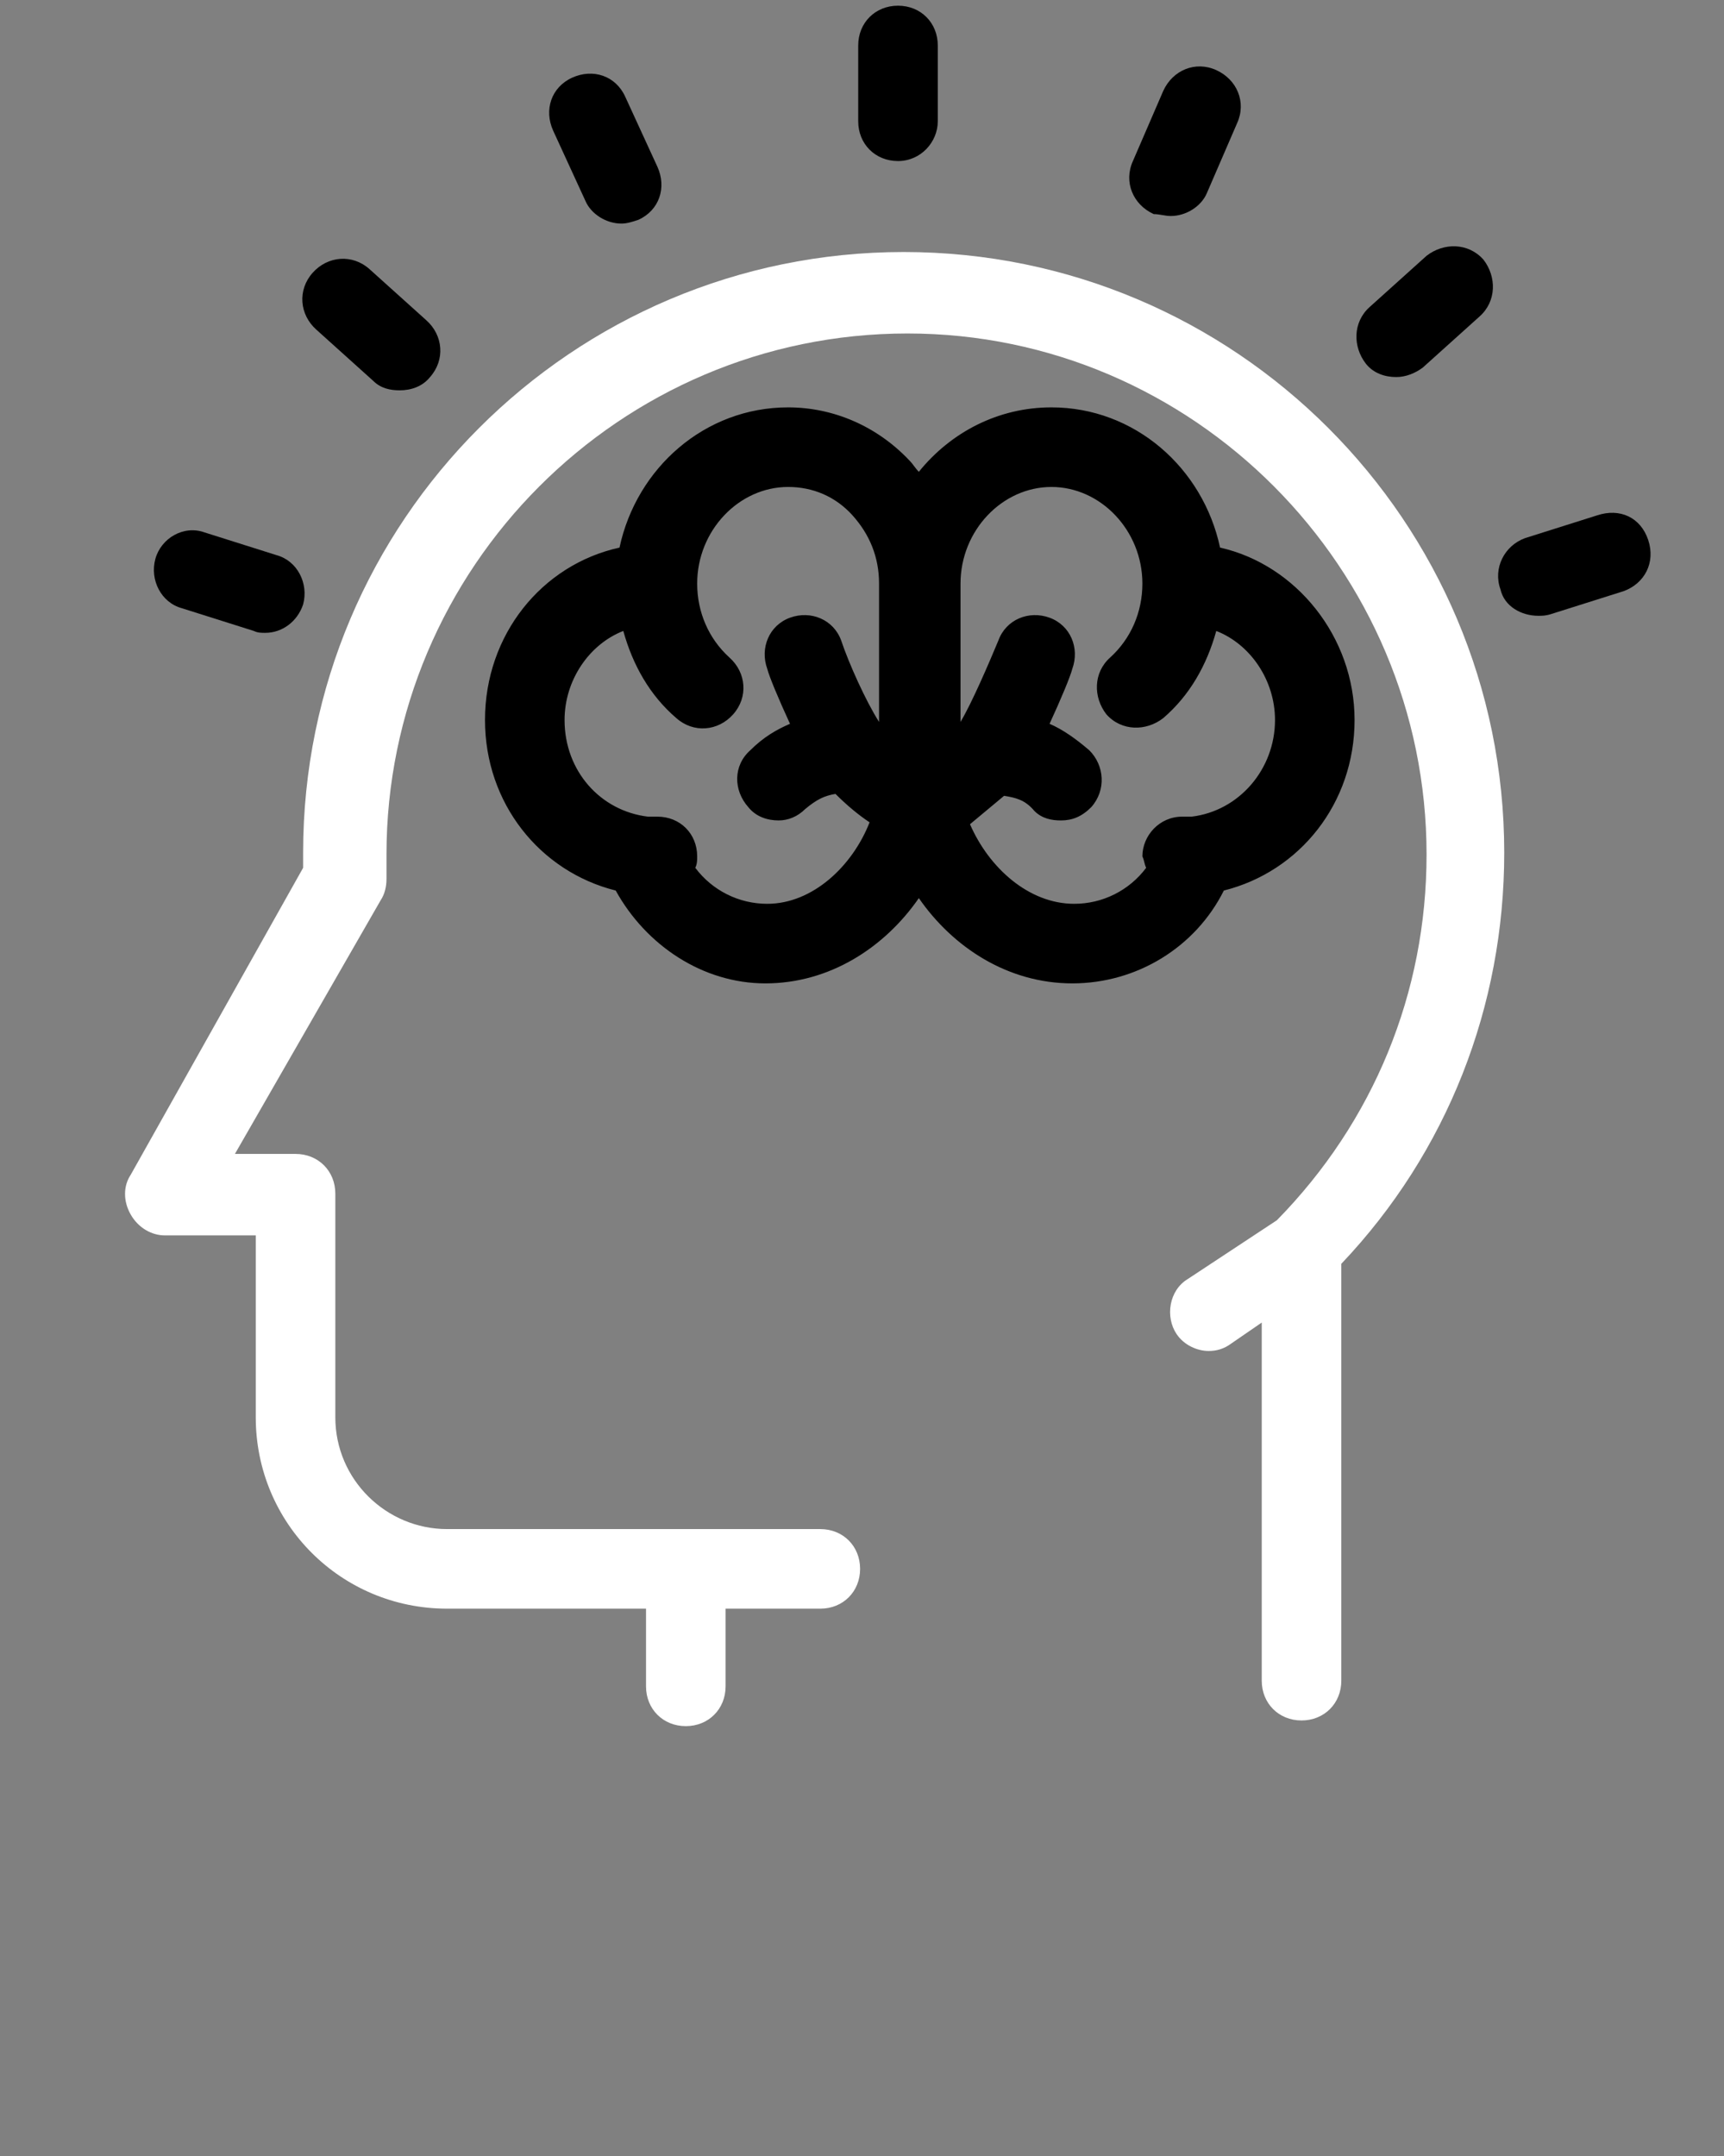<?xml version="1.0" encoding="utf-8"?>
<!-- Generator: Adobe Illustrator 22.1.0, SVG Export Plug-In . SVG Version: 6.00 Build 0)  -->
<svg version="1.1" id="Layer_1" xmlns="http://www.w3.org/2000/svg" xmlns:xlink="http://www.w3.org/1999/xlink" x="0px" y="0px"
	 viewBox="0 0 91 113.8" style="enable-background:new 0 0 91 113.8;" xml:space="preserve">
<rect x="0" y="0" width="91" height="113.8" fill="#808080" stroke="none"/>
<g>
	<g>
		<path id="brain" fill="#ffffff" d="M6.9,64.1c0.4,0.7,1.1,1.1,1.8,1.1h4.8v9.6c0,5.6,4.5,10.1,10.1,10.1h10.5v4.1c0,1.2,0.9,2.1,2.1,2.1
			c1.2,0,2.1-0.9,2.1-2.1v-4.1h5c1.2,0,2.1-0.9,2.1-2.1c0-1.2-0.9-2.1-2.1-2.1h-7.1h-1.4H23.6c-3.2,0-5.9-2.6-5.9-5.9V63
			c0-1.2-0.9-2.1-2.1-2.1h-3.2l7.7-13.4c0.2-0.3,0.3-0.7,0.3-1.1l0-0.4c0-0.3,0-0.6,0-0.9c0-15.1,12.3-27.5,27.5-27.5
			C63,17.6,75.3,30,75.3,45.1c0,7.3-2.8,14.1-7.9,19.3l-4.7,3.1c-1,0.6-1.2,2-0.6,2.9c0.4,0.6,1.1,0.9,1.7,0.9
			c0.4,0,0.8-0.1,1.2-0.4l1.6-1.1v18.9c0,1.2,0.9,2.1,2.1,2.1s2.1-0.9,2.1-2.1v-22c5.6-5.9,8.6-13.6,8.6-21.7
			c0-17.5-14.2-31.7-31.7-31.7c-17.5,0-31.7,14.2-31.7,31.7c0,0.3,0,0.5,0,0.8L6.9,62C6.5,62.6,6.5,63.4,6.9,64.1z"/>
		<path d="M64.6,47c4-1,6.9-4.6,6.9-9c0-4.4-3.1-8.2-7.1-9.1c-0.9-4.2-4.5-7.4-8.9-7.4c-2.8,0-5.3,1.3-7,3.4
			c-0.2-0.2-0.3-0.4-0.5-0.6c-1.7-1.8-4-2.8-6.4-2.8c-4.4,0-8,3.2-8.9,7.4c-4.1,0.9-7.1,4.6-7.1,9.1c0,4.4,2.9,8,6.9,9
			c1.6,2.9,4.6,4.9,7.9,4.9c3.4,0,6.3-1.9,8.1-4.5c1.8,2.6,4.7,4.5,8.1,4.5C60,51.9,63.1,50,64.6,47z M40.5,47.7
			c-1.5,0-2.9-0.7-3.8-1.9c0.1-0.2,0.1-0.4,0.1-0.6c0-1.2-0.9-2.1-2.1-2.1c-0.2,0-0.3,0-0.5,0c-2.5-0.3-4.4-2.4-4.4-5.1
			c0-2.1,1.3-4,3.1-4.7c0.5,1.8,1.4,3.4,2.8,4.6c0.9,0.8,2.2,0.7,3-0.2c0.8-0.9,0.7-2.2-0.2-3c-1.1-1-1.7-2.4-1.7-3.9
			c0-2.8,2.2-5.1,4.8-5.1c1.3,0,2.5,0.5,3.4,1.5c0.9,1,1.4,2.2,1.4,3.6v7.3c-0.7-1.1-1.6-3.1-2-4.3c-0.4-1.1-1.6-1.6-2.7-1.2
			c-1.1,0.4-1.6,1.6-1.2,2.7c0.1,0.4,0.6,1.6,1.2,2.9c-0.7,0.3-1.4,0.7-2.1,1.4c-0.9,0.8-0.9,2.1-0.1,3c0.4,0.5,1,0.7,1.6,0.7
			c0.5,0,1-0.2,1.4-0.6c0.6-0.5,1-0.7,1.6-0.8c0.6,0.6,1.2,1.1,1.8,1.5C45,45.7,42.9,47.7,40.5,47.7z M60.5,45.8
			c-0.9,1.2-2.3,1.9-3.8,1.9c-2.4,0-4.5-1.9-5.5-4.2c0.6-0.5,1.2-1,1.8-1.5c0.6,0.1,1.1,0.2,1.6,0.8c0.4,0.4,0.9,0.5,1.4,0.5
			c0.6,0,1.1-0.2,1.6-0.7c0.8-0.9,0.7-2.2-0.1-3c-0.7-0.6-1.4-1.1-2.1-1.4c0.6-1.3,1.1-2.5,1.2-2.9c0.4-1.1-0.1-2.3-1.2-2.7
			c-1.1-0.4-2.3,0.1-2.7,1.2c-0.5,1.2-1.4,3.3-2,4.3v-7.3c0-2.8,2.2-5.1,4.8-5.1s4.8,2.3,4.8,5.1c0,1.5-0.6,2.9-1.7,3.9
			c-0.9,0.8-0.9,2.1-0.2,3c0.8,0.9,2.1,0.9,3,0.2c1.4-1.2,2.3-2.8,2.8-4.6c1.8,0.7,3.1,2.6,3.1,4.7c0,2.6-1.9,4.8-4.4,5.1
			c-0.2,0-0.3,0-0.5,0c-1.2,0-2.1,1-2.1,2.1C60.4,45.4,60.4,45.6,60.5,45.8z"/>
		<path d="M49.5,6.4v-4c0-1.2-0.9-2.1-2.1-2.1c-1.2,0-2.1,0.9-2.1,2.1v4c0,1.2,0.9,2.1,2.1,2.1C48.6,8.5,49.5,7.5,49.5,6.4z"/>
		<path d="M61.8,11.4c0.8,0,1.6-0.5,1.9-1.2l1.6-3.7c0.5-1.1,0-2.3-1.1-2.8c-1.1-0.5-2.3,0-2.8,1.1l-1.6,3.7c-0.5,1.1,0,2.3,1.1,2.8
			C61.2,11.3,61.5,11.4,61.8,11.4z"/>
		<path d="M75.1,19.4l3-2.7c0.9-0.8,0.9-2.1,0.2-3c-0.8-0.9-2.1-0.9-3-0.2l-3,2.7c-0.9,0.8-0.9,2.1-0.2,3c0.4,0.5,1,0.7,1.6,0.7
			C74.2,19.9,74.7,19.7,75.1,19.4z"/>
		<path d="M81.2,32.5c0.2,0,0.4,0,0.7-0.1l3.8-1.2c1.1-0.4,1.7-1.5,1.3-2.7s-1.5-1.7-2.7-1.3l-3.8,1.2c-1.1,0.4-1.7,1.6-1.3,2.7
			C79.4,32,80.3,32.5,81.2,32.5z"/>
		<path d="M14.6,29.3l-3.8-1.2c-1.1-0.4-2.3,0.3-2.6,1.4s0.3,2.3,1.4,2.6l3.8,1.2c0.2,0.1,0.4,0.1,0.6,0.1c0.9,0,1.7-0.6,2-1.5
			C16.3,30.8,15.7,29.6,14.6,29.3z"/>
		<path d="M19.7,20.1c0.4,0.4,0.9,0.5,1.4,0.5c0.6,0,1.2-0.2,1.6-0.7c0.8-0.9,0.7-2.2-0.2-3l-3-2.7c-0.9-0.8-2.2-0.7-3,0.2
			c-0.8,0.9-0.7,2.2,0.2,3L19.7,20.1z"/>
		<path d="M32.8,11.8c0.3,0,0.6-0.1,0.9-0.2c1.1-0.5,1.5-1.7,1-2.8L33,5.1c-0.5-1.1-1.7-1.5-2.8-1c-1.1,0.5-1.5,1.7-1,2.8l1.7,3.7
			C31.2,11.3,32,11.8,32.8,11.8z"/>
	</g>
</g>
</svg>
